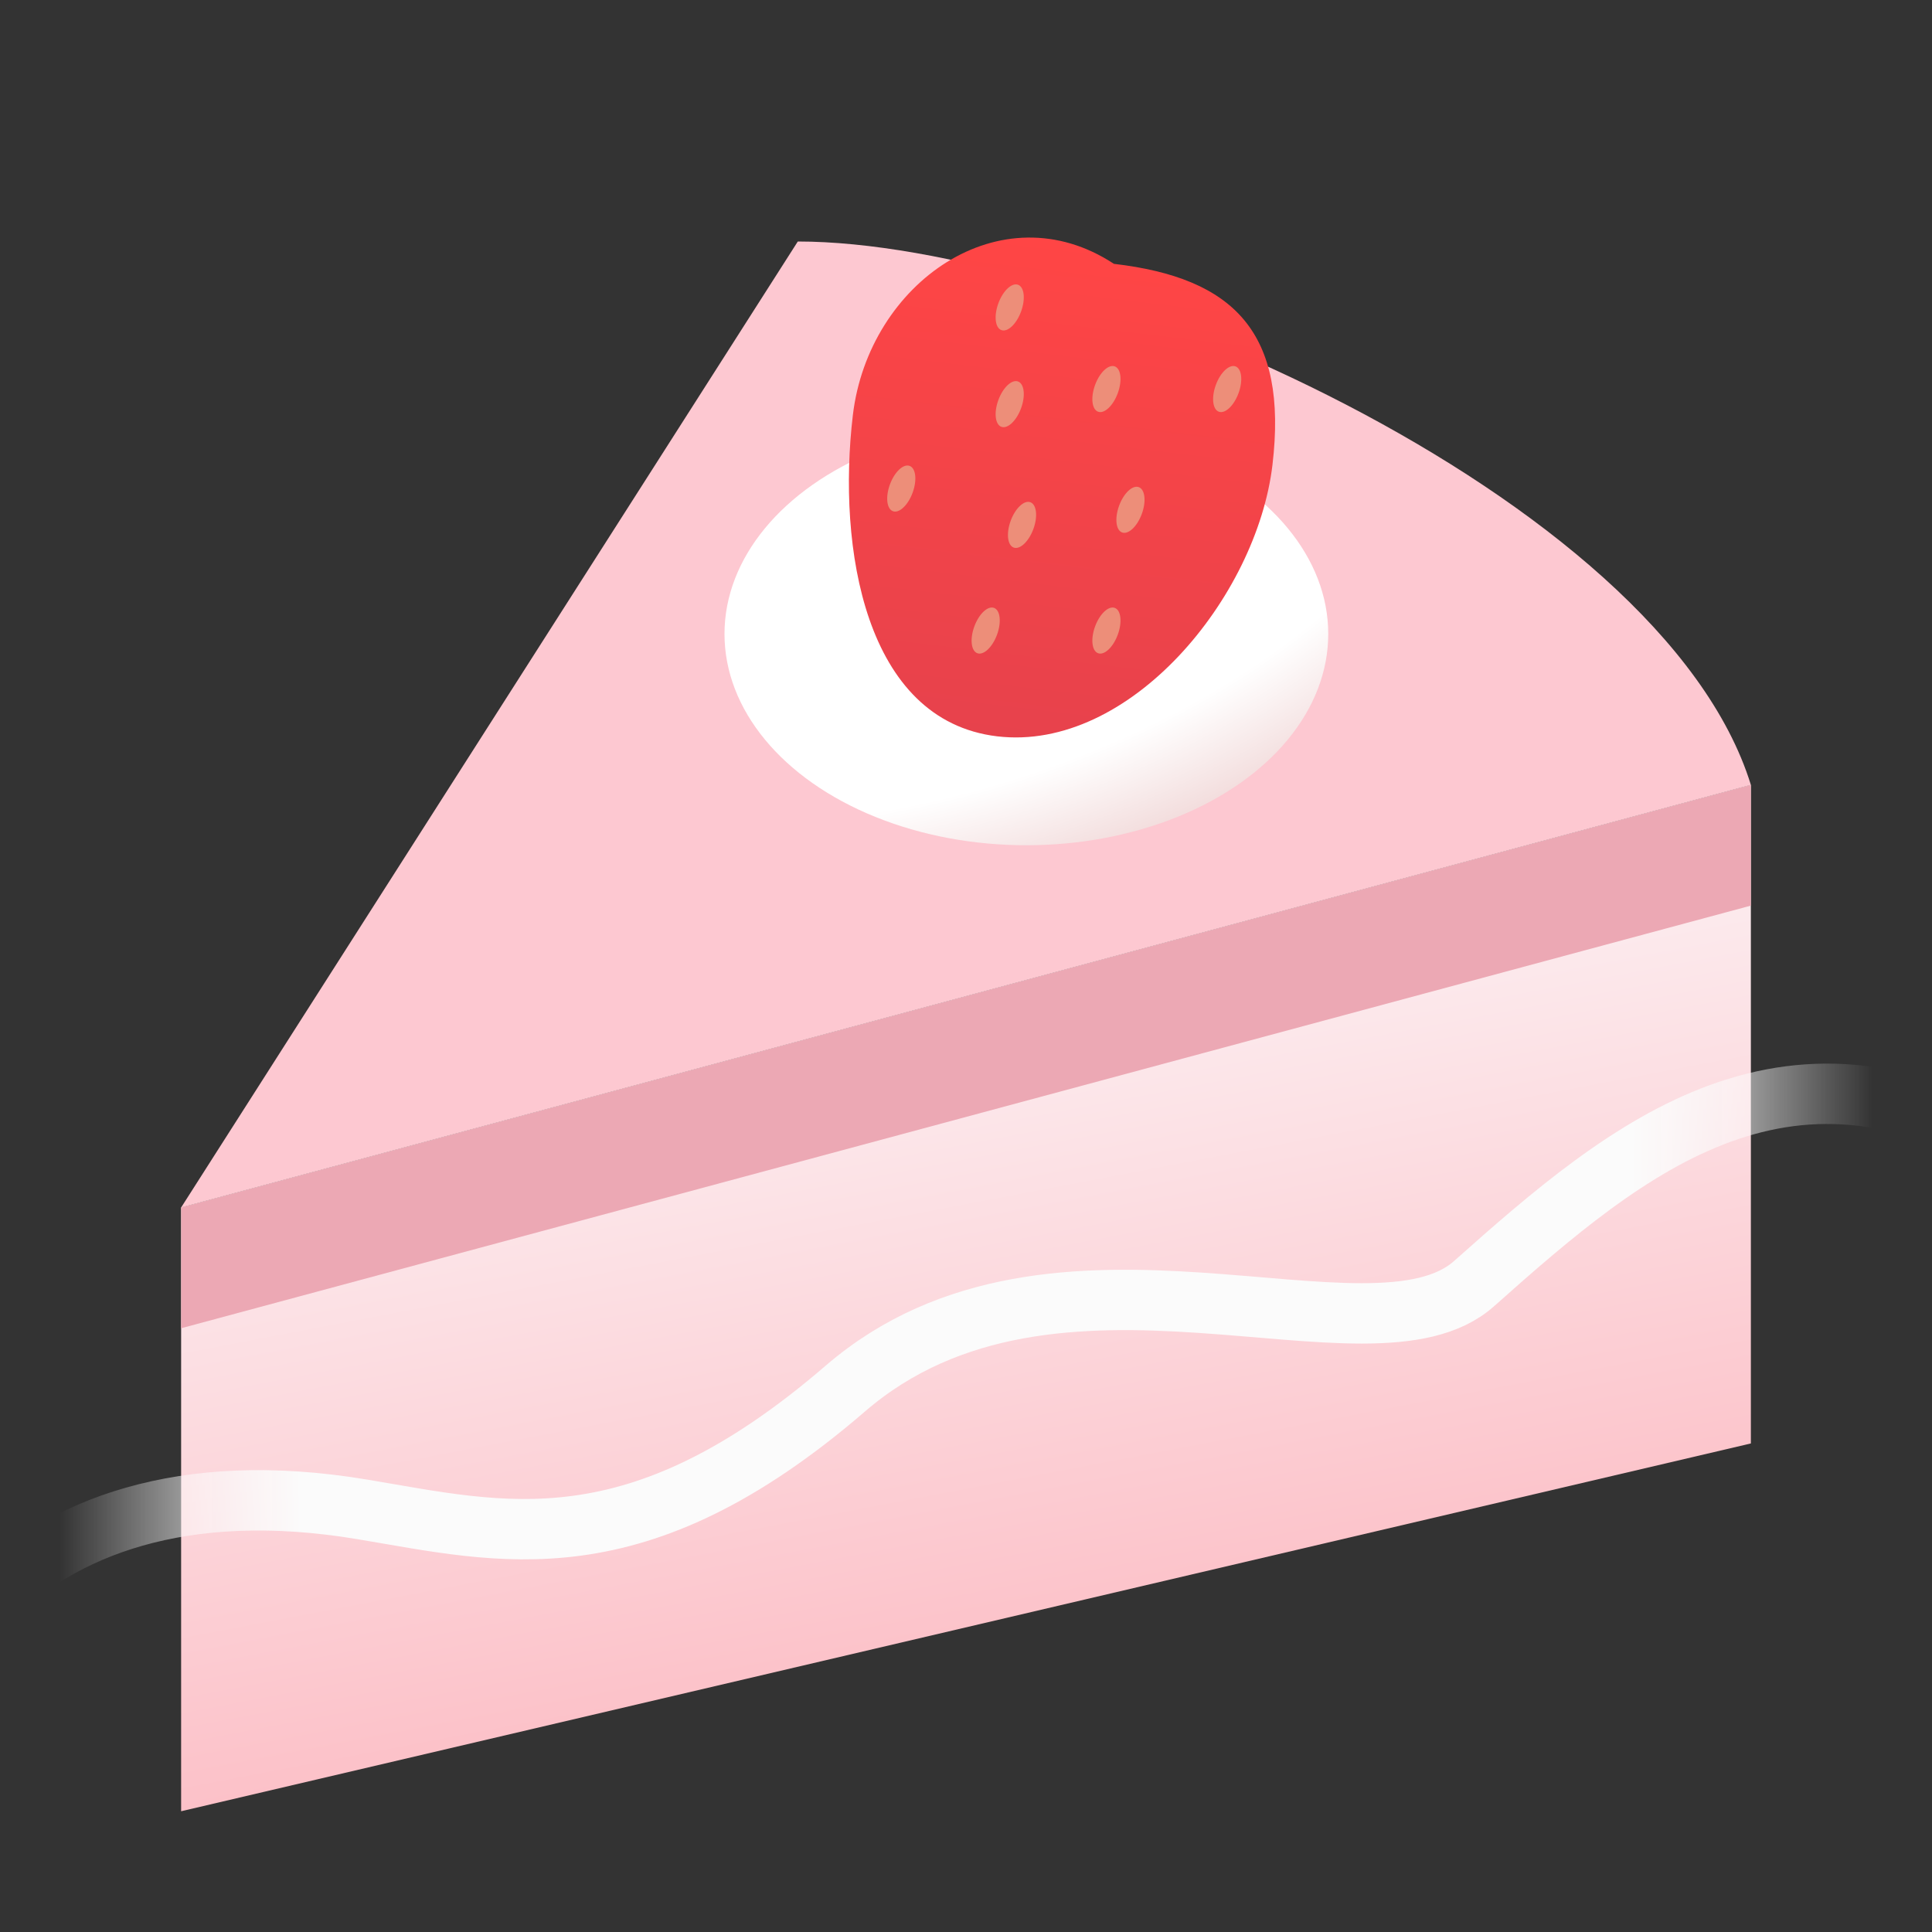 <svg width="16" height="16" viewBox="0 0 16 16" fill="none" xmlns="http://www.w3.org/2000/svg">
<rect x="0" y="0" width="16" height="16" fill="#333333" stroke="none"/>
<path d="M1.5 15V10L14.5 6.5V11.954L1.5 15Z" fill="url(#paint0_linear_10290_78813)"/>
<path d="M1.5 11V10L14.5 6.5V7.5L1.5 11Z" fill="#ECA8B4"/>
<path d="M6.607 2L1.5 10L14.5 6.5C13.757 4.1 8.929 2 6.607 2Z" fill="#FDC8D1"/>
<ellipse cx="8.5" cy="5.25" rx="2.5" ry="1.75" fill="url(#paint1_radial_10290_78813)"/>
<mask id="mask0_10290_78813" style="mask-type:alpha" maskUnits="userSpaceOnUse" x="1" y="6" width="14" height="9">
<path d="M1.5 15V10L14.5 6.5V11.954L1.5 15Z" fill="url(#paint2_linear_10290_78813)"/>
</mask>
<g mask="url(#mask0_10290_78813)">
<path d="M-0.793 15.131C-0.994 14.137 -0 11.999 3 12.5C4.159 12.693 5.26 13 7 11.5C8.74 10 11.353 11.393 12.208 10.63C13.488 9.49 14.84 8.353 16.788 9.605" stroke="#FBFBFB" stroke-width="0.5"/>
</g>
<path d="M10.538 3.85C10.408 4.947 9.355 6.228 8.258 6.098C7.161 5.967 6.933 4.535 7.063 3.438C7.193 2.341 8.291 1.571 9.225 2.185C10.219 2.301 10.668 2.753 10.538 3.85Z" fill="url(#paint3_linear_10290_78813)"/>
<ellipse cx="9.362" cy="4.222" rx="0.2" ry="0.1" transform="rotate(-69.774 9.362 4.222)" fill="#ED8E79"/>
<ellipse cx="9.163" cy="3.222" rx="0.2" ry="0.1" transform="rotate(-69.774 9.163 3.222)" fill="#ED8E79"/>
<ellipse cx="8.362" cy="2.546" rx="0.2" ry="0.1" transform="rotate(-69.774 8.362 2.546)" fill="#ED8E79"/>
<ellipse cx="8.362" cy="3.347" rx="0.2" ry="0.1" transform="rotate(-69.774 8.362 3.347)" fill="#ED8E79"/>
<ellipse cx="8.464" cy="4.347" rx="0.2" ry="0.1" transform="rotate(-69.774 8.464 4.347)" fill="#ED8E79"/>
<ellipse cx="7.464" cy="4.046" rx="0.2" ry="0.1" transform="rotate(-69.774 7.464 4.046)" fill="#ED8E79"/>
<ellipse cx="8.163" cy="5.222" rx="0.2" ry="0.1" transform="rotate(-69.774 8.163 5.222)" fill="#ED8E79"/>
<ellipse cx="9.163" cy="5.222" rx="0.2" ry="0.1" transform="rotate(-69.774 9.163 5.222)" fill="#ED8E79"/>
<ellipse cx="10.163" cy="3.222" rx="0.2" ry="0.1" transform="rotate(-69.774 10.163 3.222)" fill="#ED8E79"/>
<defs>
<linearGradient id="paint0_linear_10290_78813" x1="8" y1="6.5" x2="10" y2="17" gradientUnits="userSpaceOnUse">
<stop offset="0.211" stop-color="#FCE9EC"/>
<stop offset="0.758" stop-color="#FCB9C1"/>
</linearGradient>
<radialGradient id="paint1_radial_10290_78813" cx="0" cy="0" r="1" gradientUnits="userSpaceOnUse" gradientTransform="translate(6.5 2.5) rotate(81.027) scale(9.618 13.868)">
<stop offset="0.445" stop-color="white"/>
<stop offset="0.719" stop-color="#D58B8B"/>
</radialGradient>
<linearGradient id="paint2_linear_10290_78813" x1="8" y1="6.5" x2="10" y2="17" gradientUnits="userSpaceOnUse">
<stop offset="0.211" stop-color="#FCE9EC"/>
<stop offset="0.758" stop-color="#FCB9C1"/>
</linearGradient>
<linearGradient id="paint3_linear_10290_78813" x1="8.994" y1="2.015" x2="8.506" y2="6.127" gradientUnits="userSpaceOnUse">
<stop stop-color="#FF4545"/>
<stop offset="1" stop-color="#E7424C"/>
</linearGradient>
</defs>
</svg>
